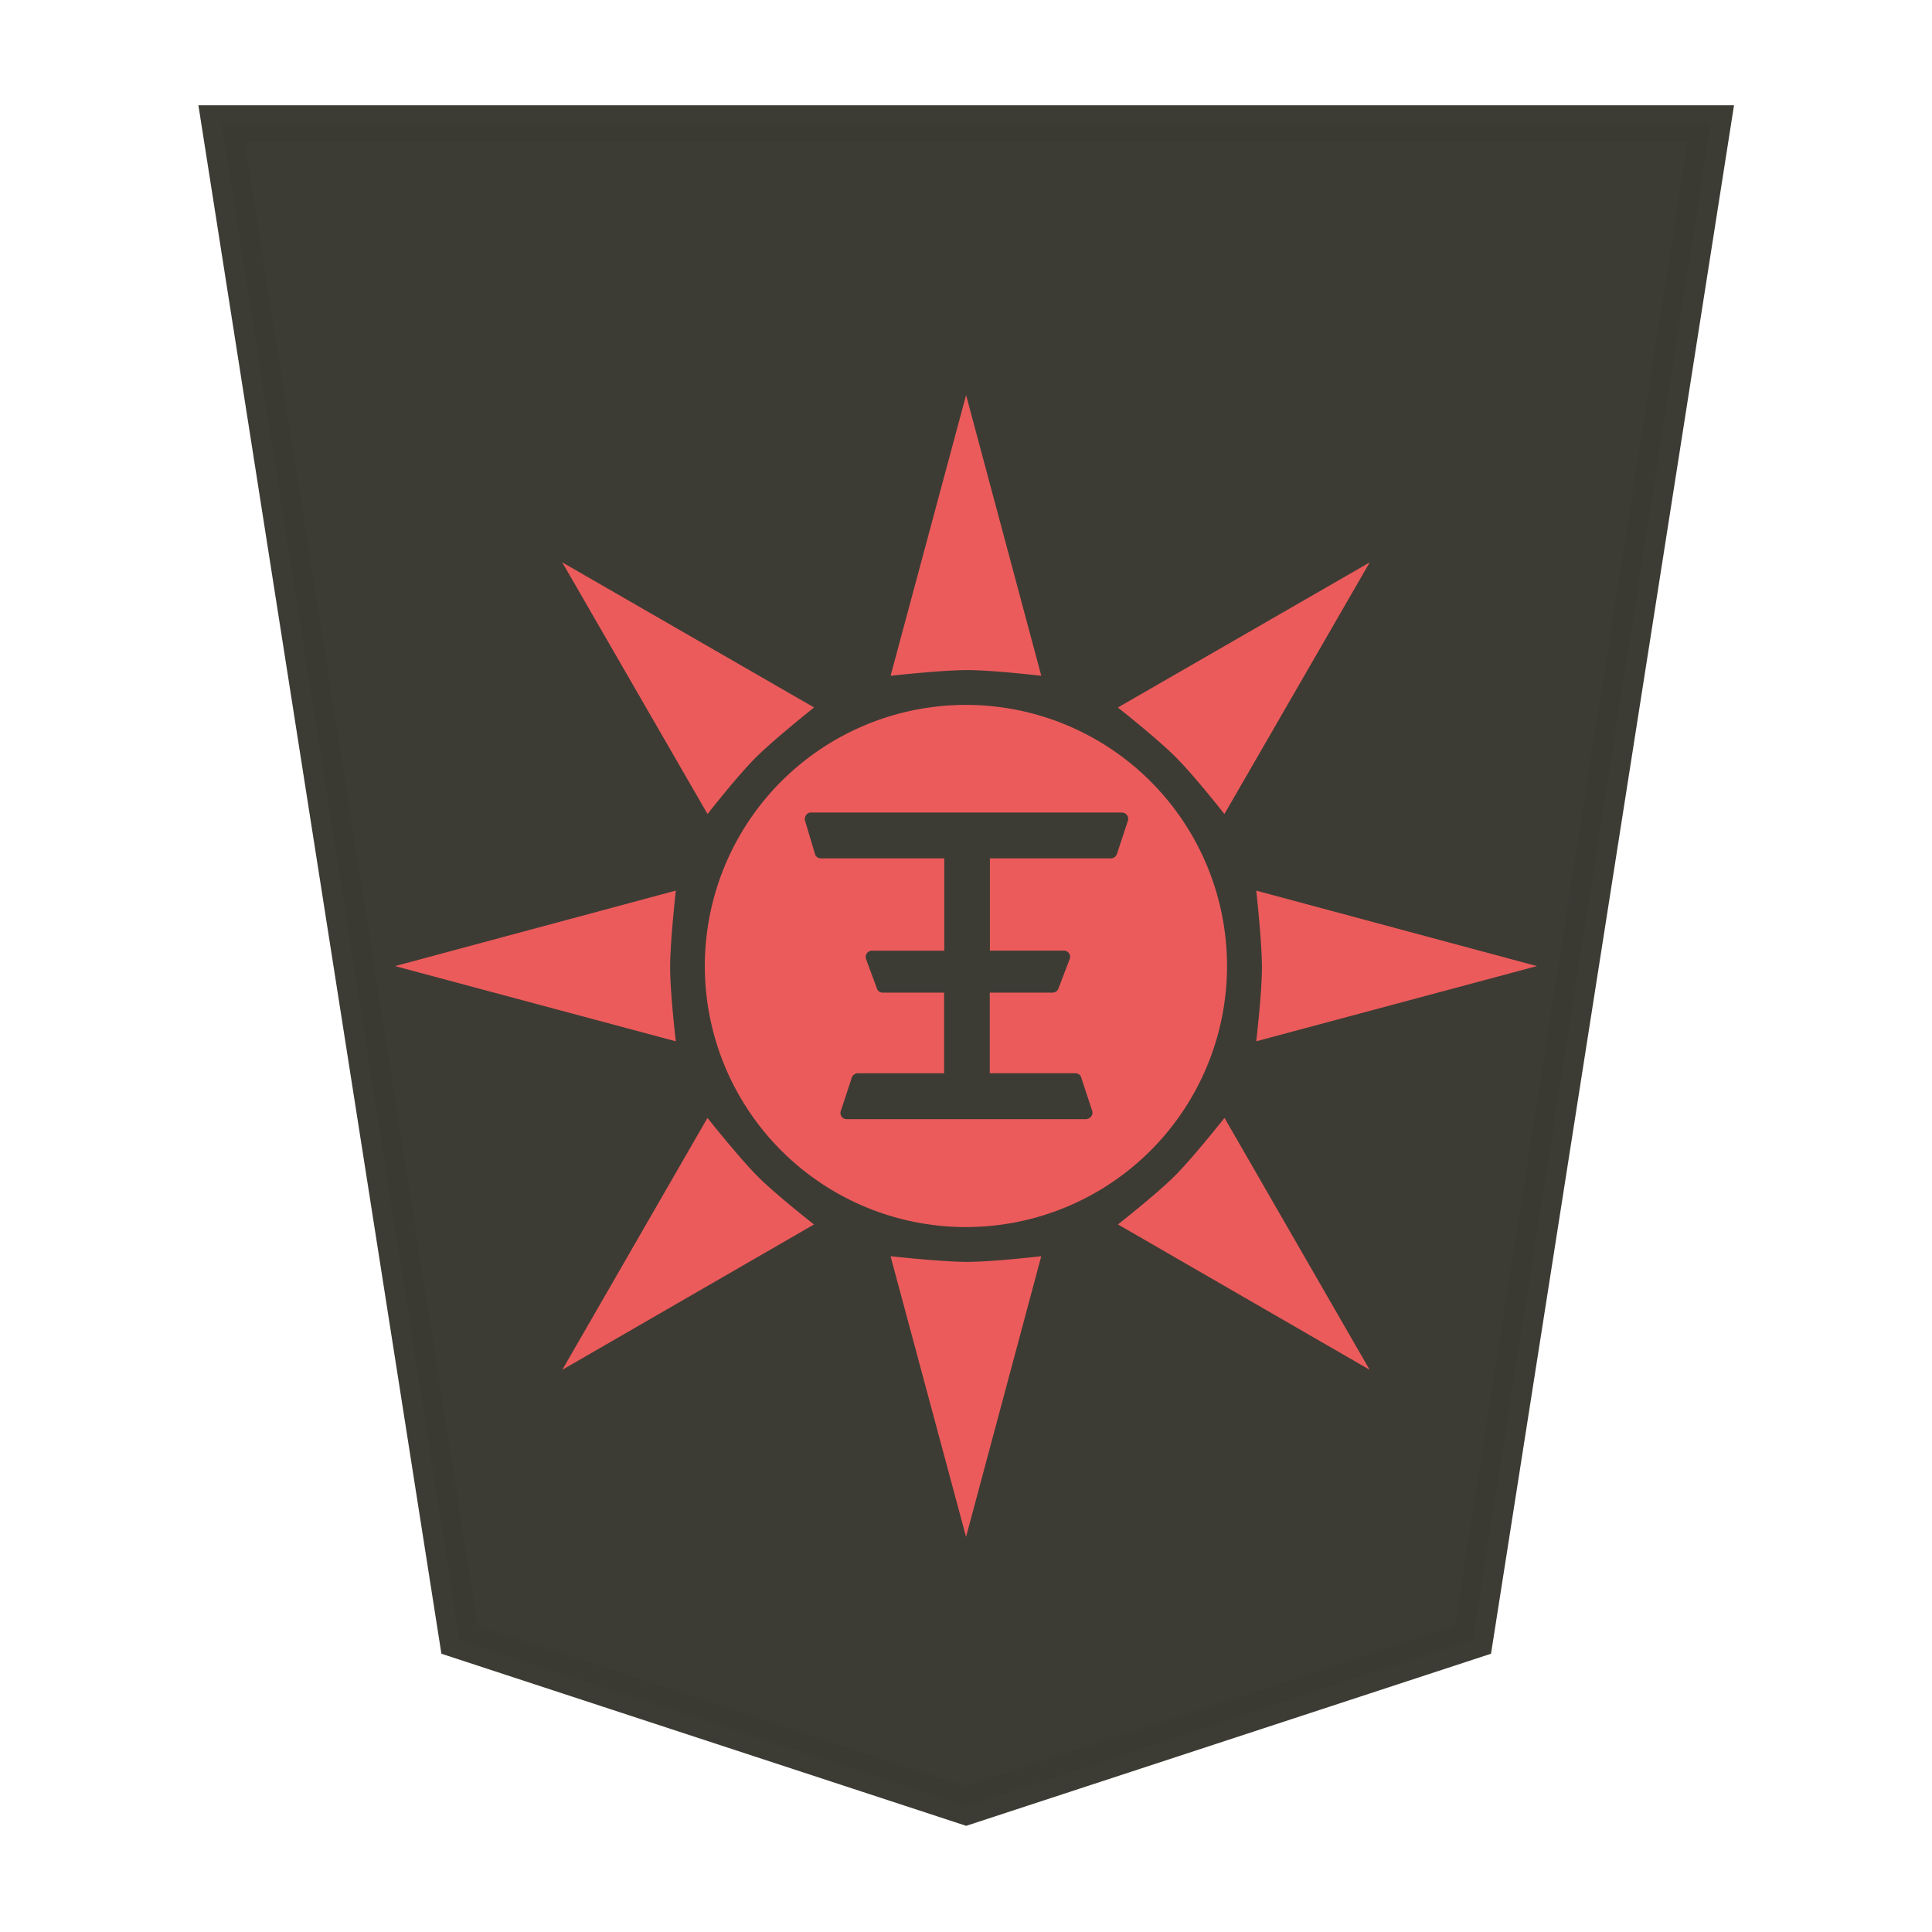 <svg xmlns="http://www.w3.org/2000/svg" width="52.157" height="52.157"><g opacity=".99"><path fill="#fee572" fill-opacity=".992" stroke="#000" stroke-width="1.044" d="m-11.54 7.386-13.14 4.634-6.169 42.276H7.767L1.598 12.02Z" style="fill:#3a3931;fill-opacity:.992;stroke:#393831;stroke-opacity:.992" transform="matrix(-1.041 0 0 -.968 14.07 55.905)"/><path d="m26.078 10.666-2.03 7.577s1.303-.153 1.998-.153c.701 0 2.07.153 2.07.153zm10.899 4.511L30.183 19.1s1.033.806 1.524 1.301c.49.49 1.352 1.575 1.352 1.575zm-21.793.001 3.917 6.799s.854-1.082 1.351-1.575c.49-.49 1.525-1.301 1.525-1.301zm10.898 3.852a7.048 7.048 0 0 0-7.049 7.048 7.048 7.048 0 0 0 7.049 7.048 7.048 7.048 0 0 0 7.048-7.048 7.048 7.048 0 0 0-7.048-7.048zm-3.252 2.913h6.463a.166.166 0 0 1 .163.23l-.297.903a.179.179 0 0 1-.164.106h-2.324v2.177h1.654c.08-.002.144.049.164.125l.288.777a.17.17 0 0 1-.164.23h-1.947v2.492h3.33c.08-.001.144.05.163.125l.269.902c.02.096-.05.202-.144.211h-8.416a.171.171 0 0 1-.163-.211l.298-.902a.18.18 0 0 1 .144-.125h3.287v-2.491h-1.99a.166.166 0 0 1-.163-.23l.298-.778a.172.172 0 0 1 .163-.125h1.696v-2.176h-2.302c-.07.004-.144-.039-.164-.106l-.297-.902c-.04-.106.04-.221.153-.23zm-4.586 2.102-7.577 2.03 7.577 2.037s-.154-1.372-.154-2.069c0-.69.154-1.998.154-1.998zm15.67 0s.153 1.303.153 1.998c0 .701-.154 2.07-.154 2.07l7.578-2.038zm-14.81 6.134-3.923 6.794 6.798-3.917s-1.082-.854-1.574-1.352c-.49-.49-1.302-1.524-1.302-1.524zm13.953.001s-.807 1.033-1.302 1.525c-.49.49-1.574 1.352-1.574 1.352l6.798 3.917zm-9.01 3.732 2.03 7.578 2.038-7.578s-1.372.154-2.07.154c-.69 0-1.998-.154-1.998-.154z" style="fill:#ed5b5b;fill-opacity:.992;stroke:none;stroke-width:.714;stroke-linecap:round;stroke-linejoin:round;stroke-dasharray:none;paint-order:stroke fill markers" transform="rotate(-180 26.079 26.078)"/></g></svg>